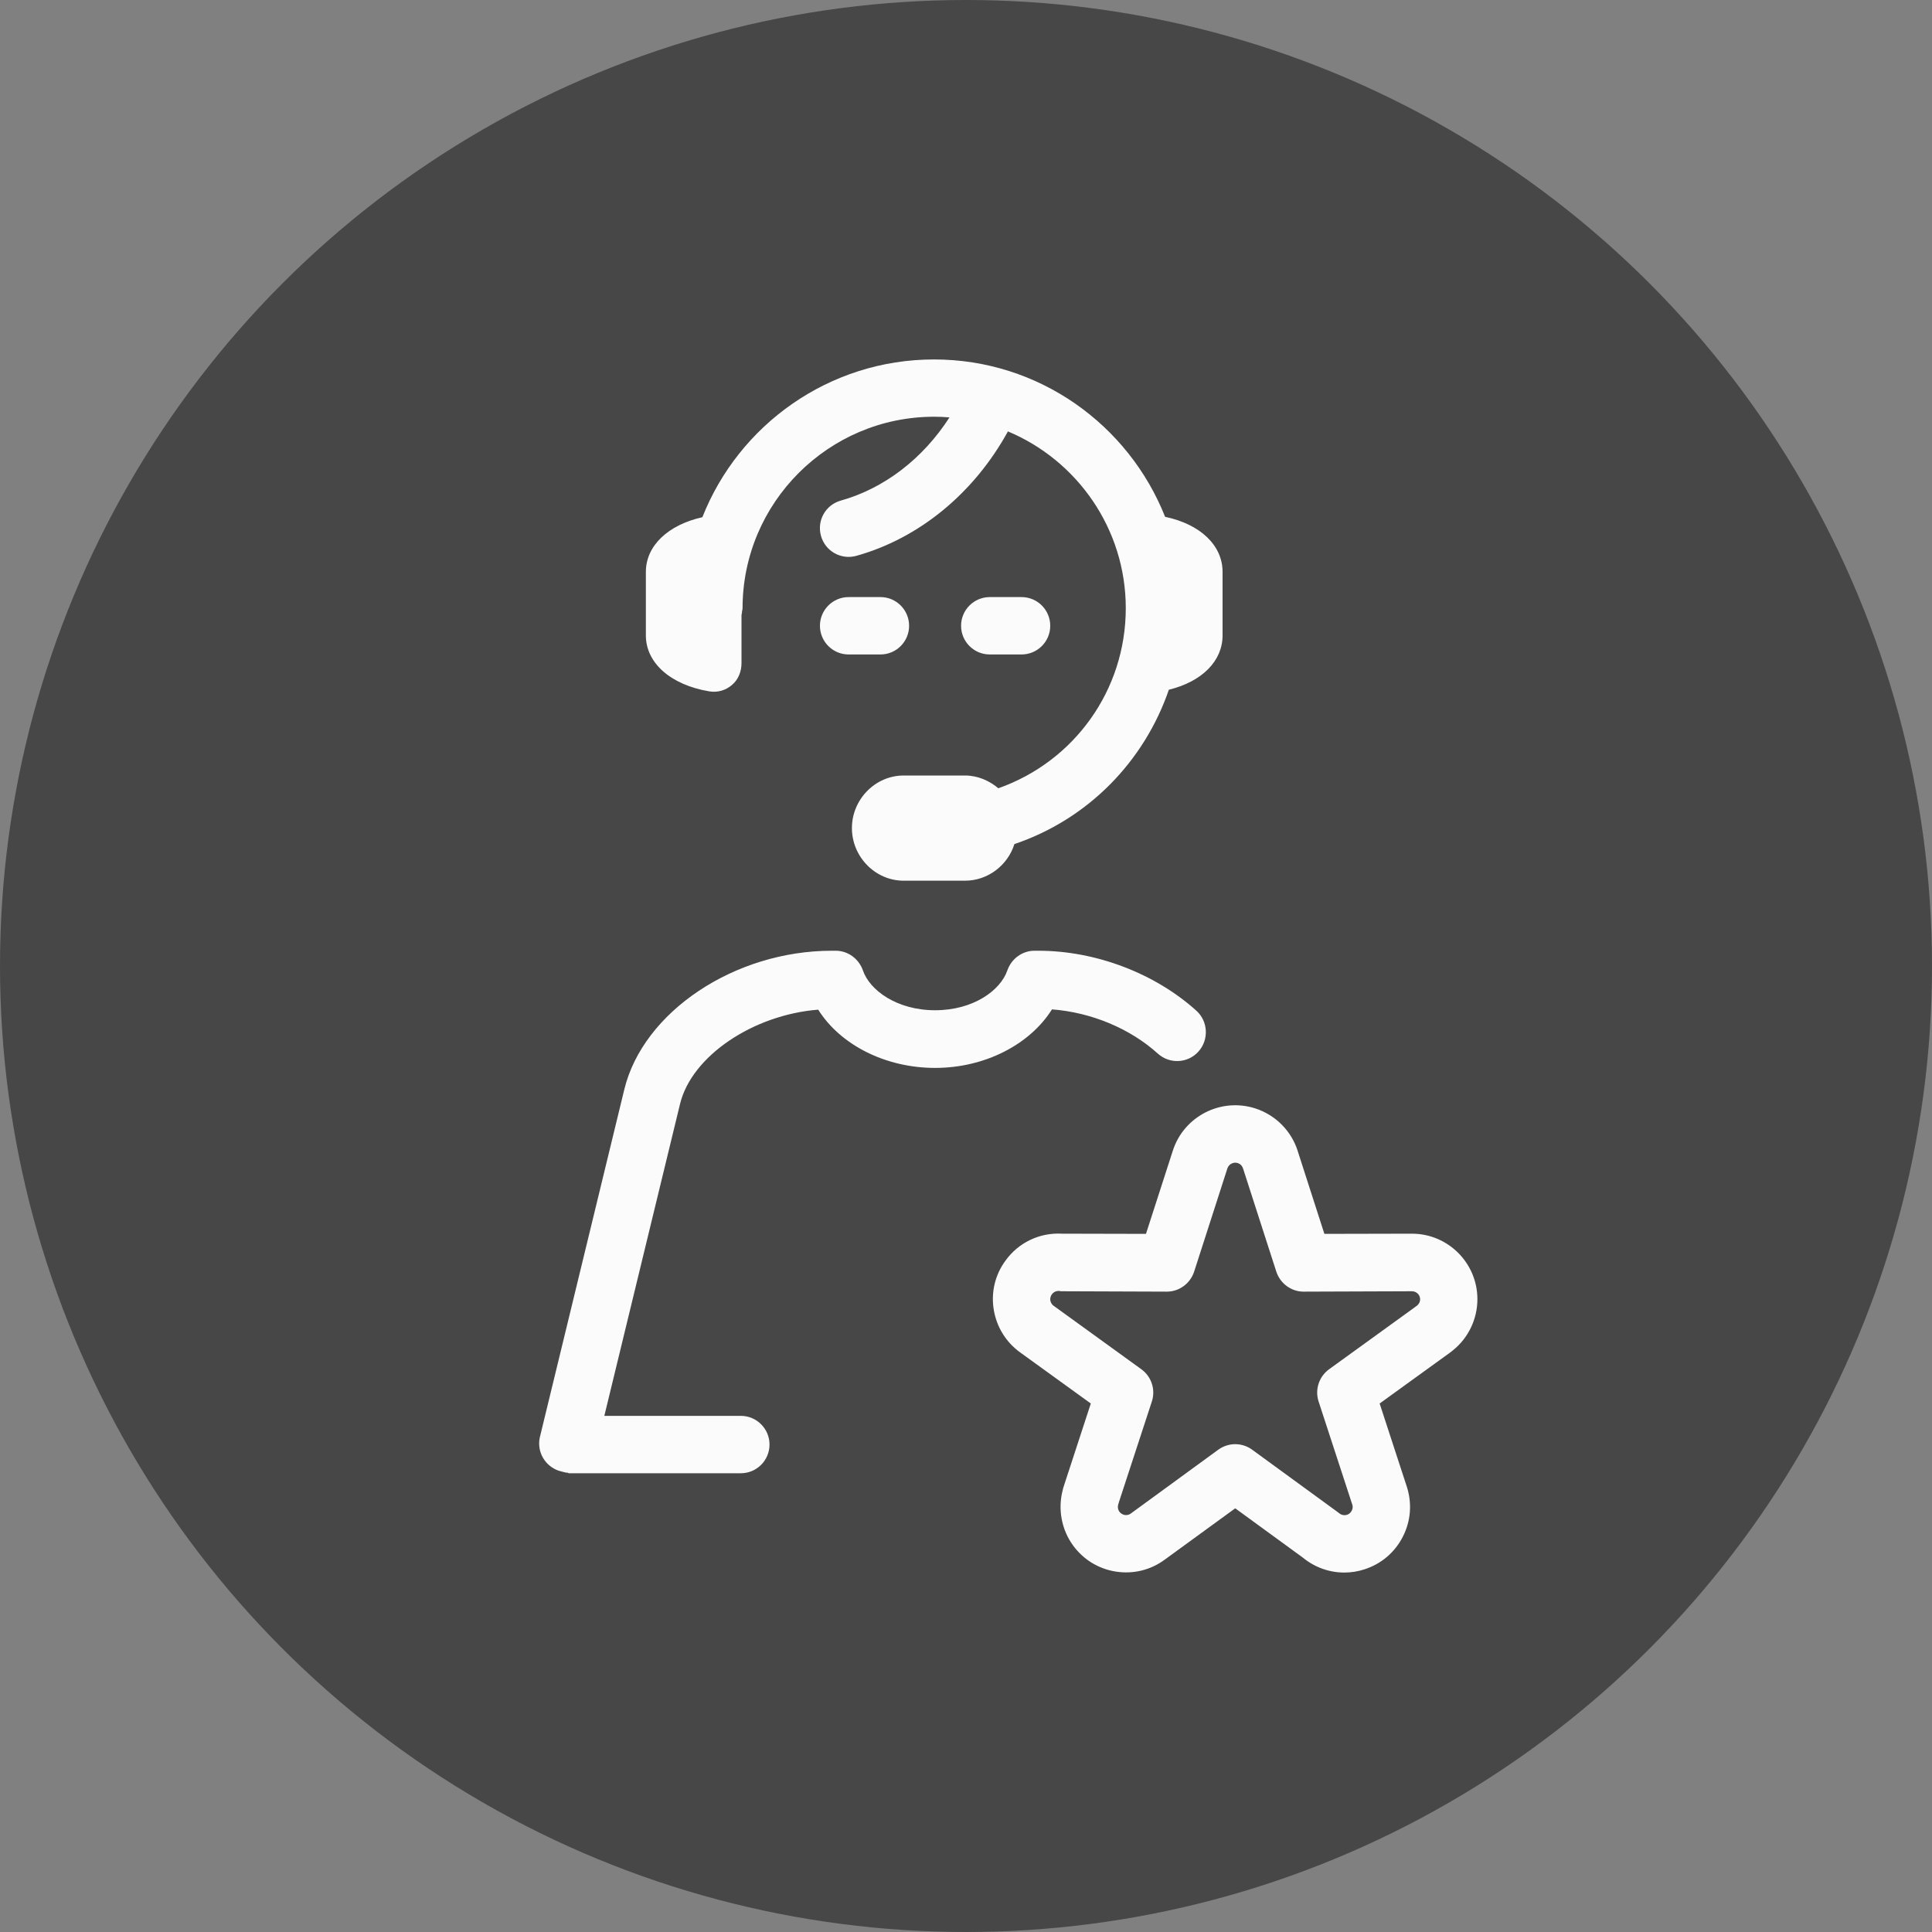 <svg width="20" height="20" viewBox="0 0 20 20" fill="none" xmlns="http://www.w3.org/2000/svg">
<rect x="0" y="0" width="20" height="20" fill="#808080" stroke="none"/>
<circle cx="10" cy="10" r="10" fill="#474747"/>
<g clip-path="url(#clip0_543_370)">
<path d="M9.115 6.775H8.785C8.621 6.775 8.488 6.642 8.488 6.478C8.488 6.314 8.621 6.181 8.785 6.181H9.115C9.278 6.181 9.411 6.314 9.411 6.478C9.411 6.642 9.278 6.775 9.115 6.775ZM10.246 6.775H10.575C10.739 6.775 10.872 6.642 10.872 6.478C10.872 6.314 10.739 6.181 10.575 6.181H10.246C10.082 6.181 9.949 6.314 9.949 6.478C9.949 6.642 10.082 6.775 10.246 6.775ZM7.343 7.157C7.429 7.171 7.511 7.147 7.577 7.091C7.644 7.034 7.676 6.951 7.676 6.864V6.371C7.676 6.358 7.682 6.346 7.681 6.333C7.682 6.321 7.687 6.309 7.687 6.296C7.687 5.203 8.578 4.314 9.67 4.314C9.723 4.314 9.777 4.316 9.829 4.321C9.554 4.748 9.154 5.056 8.704 5.182C8.546 5.226 8.454 5.39 8.499 5.548C8.543 5.706 8.707 5.798 8.865 5.754C9.516 5.572 10.083 5.105 10.434 4.466C11.149 4.765 11.654 5.473 11.654 6.296C11.654 7.145 11.12 7.883 10.335 8.16C10.241 8.081 10.121 8.028 9.989 8.028H9.355C9.059 8.028 8.819 8.277 8.819 8.572C8.819 8.868 9.059 9.117 9.355 9.117H9.989C10.229 9.117 10.433 8.955 10.501 8.738C11.266 8.479 11.845 7.881 12.1 7.14C12.445 7.056 12.656 6.841 12.656 6.578V5.92C12.656 5.647 12.428 5.427 12.061 5.35C11.683 4.397 10.755 3.721 9.669 3.721C8.581 3.721 7.648 4.399 7.271 5.354C6.914 5.434 6.686 5.651 6.686 5.92V6.578C6.686 6.864 6.945 7.091 7.343 7.157ZM10.89 10.449C11.297 10.48 11.699 10.647 11.987 10.908C12.109 11.017 12.296 11.008 12.406 10.886C12.516 10.764 12.507 10.573 12.385 10.463C11.957 10.077 11.345 9.842 10.749 9.842H10.708C10.582 9.842 10.469 9.926 10.428 10.046C10.358 10.25 10.079 10.458 9.68 10.458C9.282 10.458 9.002 10.249 8.933 10.046C8.891 9.926 8.779 9.842 8.652 9.842H8.611C7.602 9.842 6.658 10.475 6.463 11.277L5.592 14.864C5.588 14.879 5.585 14.895 5.583 14.91C5.579 14.947 5.582 14.984 5.591 15.018C5.599 15.049 5.612 15.078 5.629 15.104C5.664 15.158 5.717 15.201 5.781 15.224C5.792 15.227 5.803 15.23 5.814 15.233C5.835 15.238 5.857 15.246 5.879 15.246C5.881 15.246 5.884 15.251 5.887 15.251H7.669C7.833 15.251 7.966 15.118 7.966 14.954C7.966 14.79 7.833 14.657 7.669 14.657H6.256L7.04 11.427C7.161 10.931 7.797 10.505 8.47 10.452C8.699 10.816 9.165 11.055 9.68 11.055C10.195 11.055 10.661 10.813 10.89 10.449ZM15.294 13.449C15.294 13.655 15.2 13.851 15.04 13.979C15.032 13.986 15.023 13.993 15.015 13.999L14.282 14.529L14.563 15.389C14.619 15.562 14.605 15.746 14.522 15.908C14.44 16.069 14.3 16.189 14.127 16.245C14.058 16.268 13.987 16.279 13.916 16.279C13.762 16.279 13.611 16.226 13.488 16.125L12.787 15.614L12.055 16.147C11.909 16.254 11.73 16.297 11.551 16.269C11.372 16.241 11.215 16.145 11.108 15.998C10.988 15.833 10.949 15.62 11.002 15.422C11.004 15.411 11.007 15.4 11.011 15.389L11.292 14.529L10.559 13.999C10.412 13.892 10.316 13.735 10.287 13.556C10.258 13.377 10.301 13.197 10.408 13.051C10.544 12.862 10.762 12.758 10.995 12.771L11.863 12.773L12.141 11.912C12.255 11.556 12.638 11.36 12.994 11.474C13.202 11.541 13.366 11.704 13.433 11.912L13.433 11.912L13.433 11.912L13.433 11.913C13.433 11.914 13.434 11.915 13.434 11.916L13.71 12.773L14.616 12.771C14.99 12.771 15.294 13.075 15.294 13.449ZM14.701 13.45C14.701 13.404 14.663 13.367 14.616 13.367L13.495 13.371C13.495 13.371 13.495 13.371 13.495 13.371C13.366 13.371 13.252 13.286 13.212 13.163L12.868 12.096C12.868 12.095 12.868 12.095 12.867 12.094C12.863 12.081 12.85 12.052 12.813 12.04C12.768 12.026 12.721 12.051 12.706 12.095L12.362 13.163C12.322 13.286 12.208 13.371 12.079 13.371C12.079 13.371 12.079 13.371 12.079 13.371L10.985 13.367C10.978 13.367 10.971 13.364 10.964 13.364C10.934 13.362 10.906 13.375 10.889 13.399C10.871 13.423 10.871 13.447 10.873 13.463C10.876 13.478 10.884 13.501 10.908 13.518L11.816 14.175C11.92 14.251 11.964 14.385 11.924 14.508L11.583 15.55C11.581 15.558 11.579 15.566 11.576 15.573C11.572 15.586 11.566 15.618 11.588 15.649C11.605 15.672 11.628 15.68 11.643 15.683C11.659 15.685 11.683 15.685 11.706 15.668L12.612 15.007C12.664 14.969 12.726 14.95 12.787 14.95C12.848 14.95 12.91 14.969 12.962 15.007L13.845 15.651C13.851 15.655 13.857 15.66 13.862 15.664C13.871 15.672 13.902 15.694 13.944 15.681C13.972 15.672 13.986 15.653 13.993 15.638C14.001 15.624 14.008 15.601 13.998 15.573L13.65 14.508C13.61 14.385 13.654 14.251 13.758 14.175L14.647 13.532C14.653 13.527 14.659 13.522 14.666 13.518C14.676 13.51 14.701 13.489 14.701 13.45Z" fill="#FBFBFB"/>
</g>
<defs>
<clipPath id="clip0_543_370">
<rect width="12.558" height="12.558" fill="white" transform="translate(3.256 3.721)"/>
</clipPath>
</defs>
</svg>

